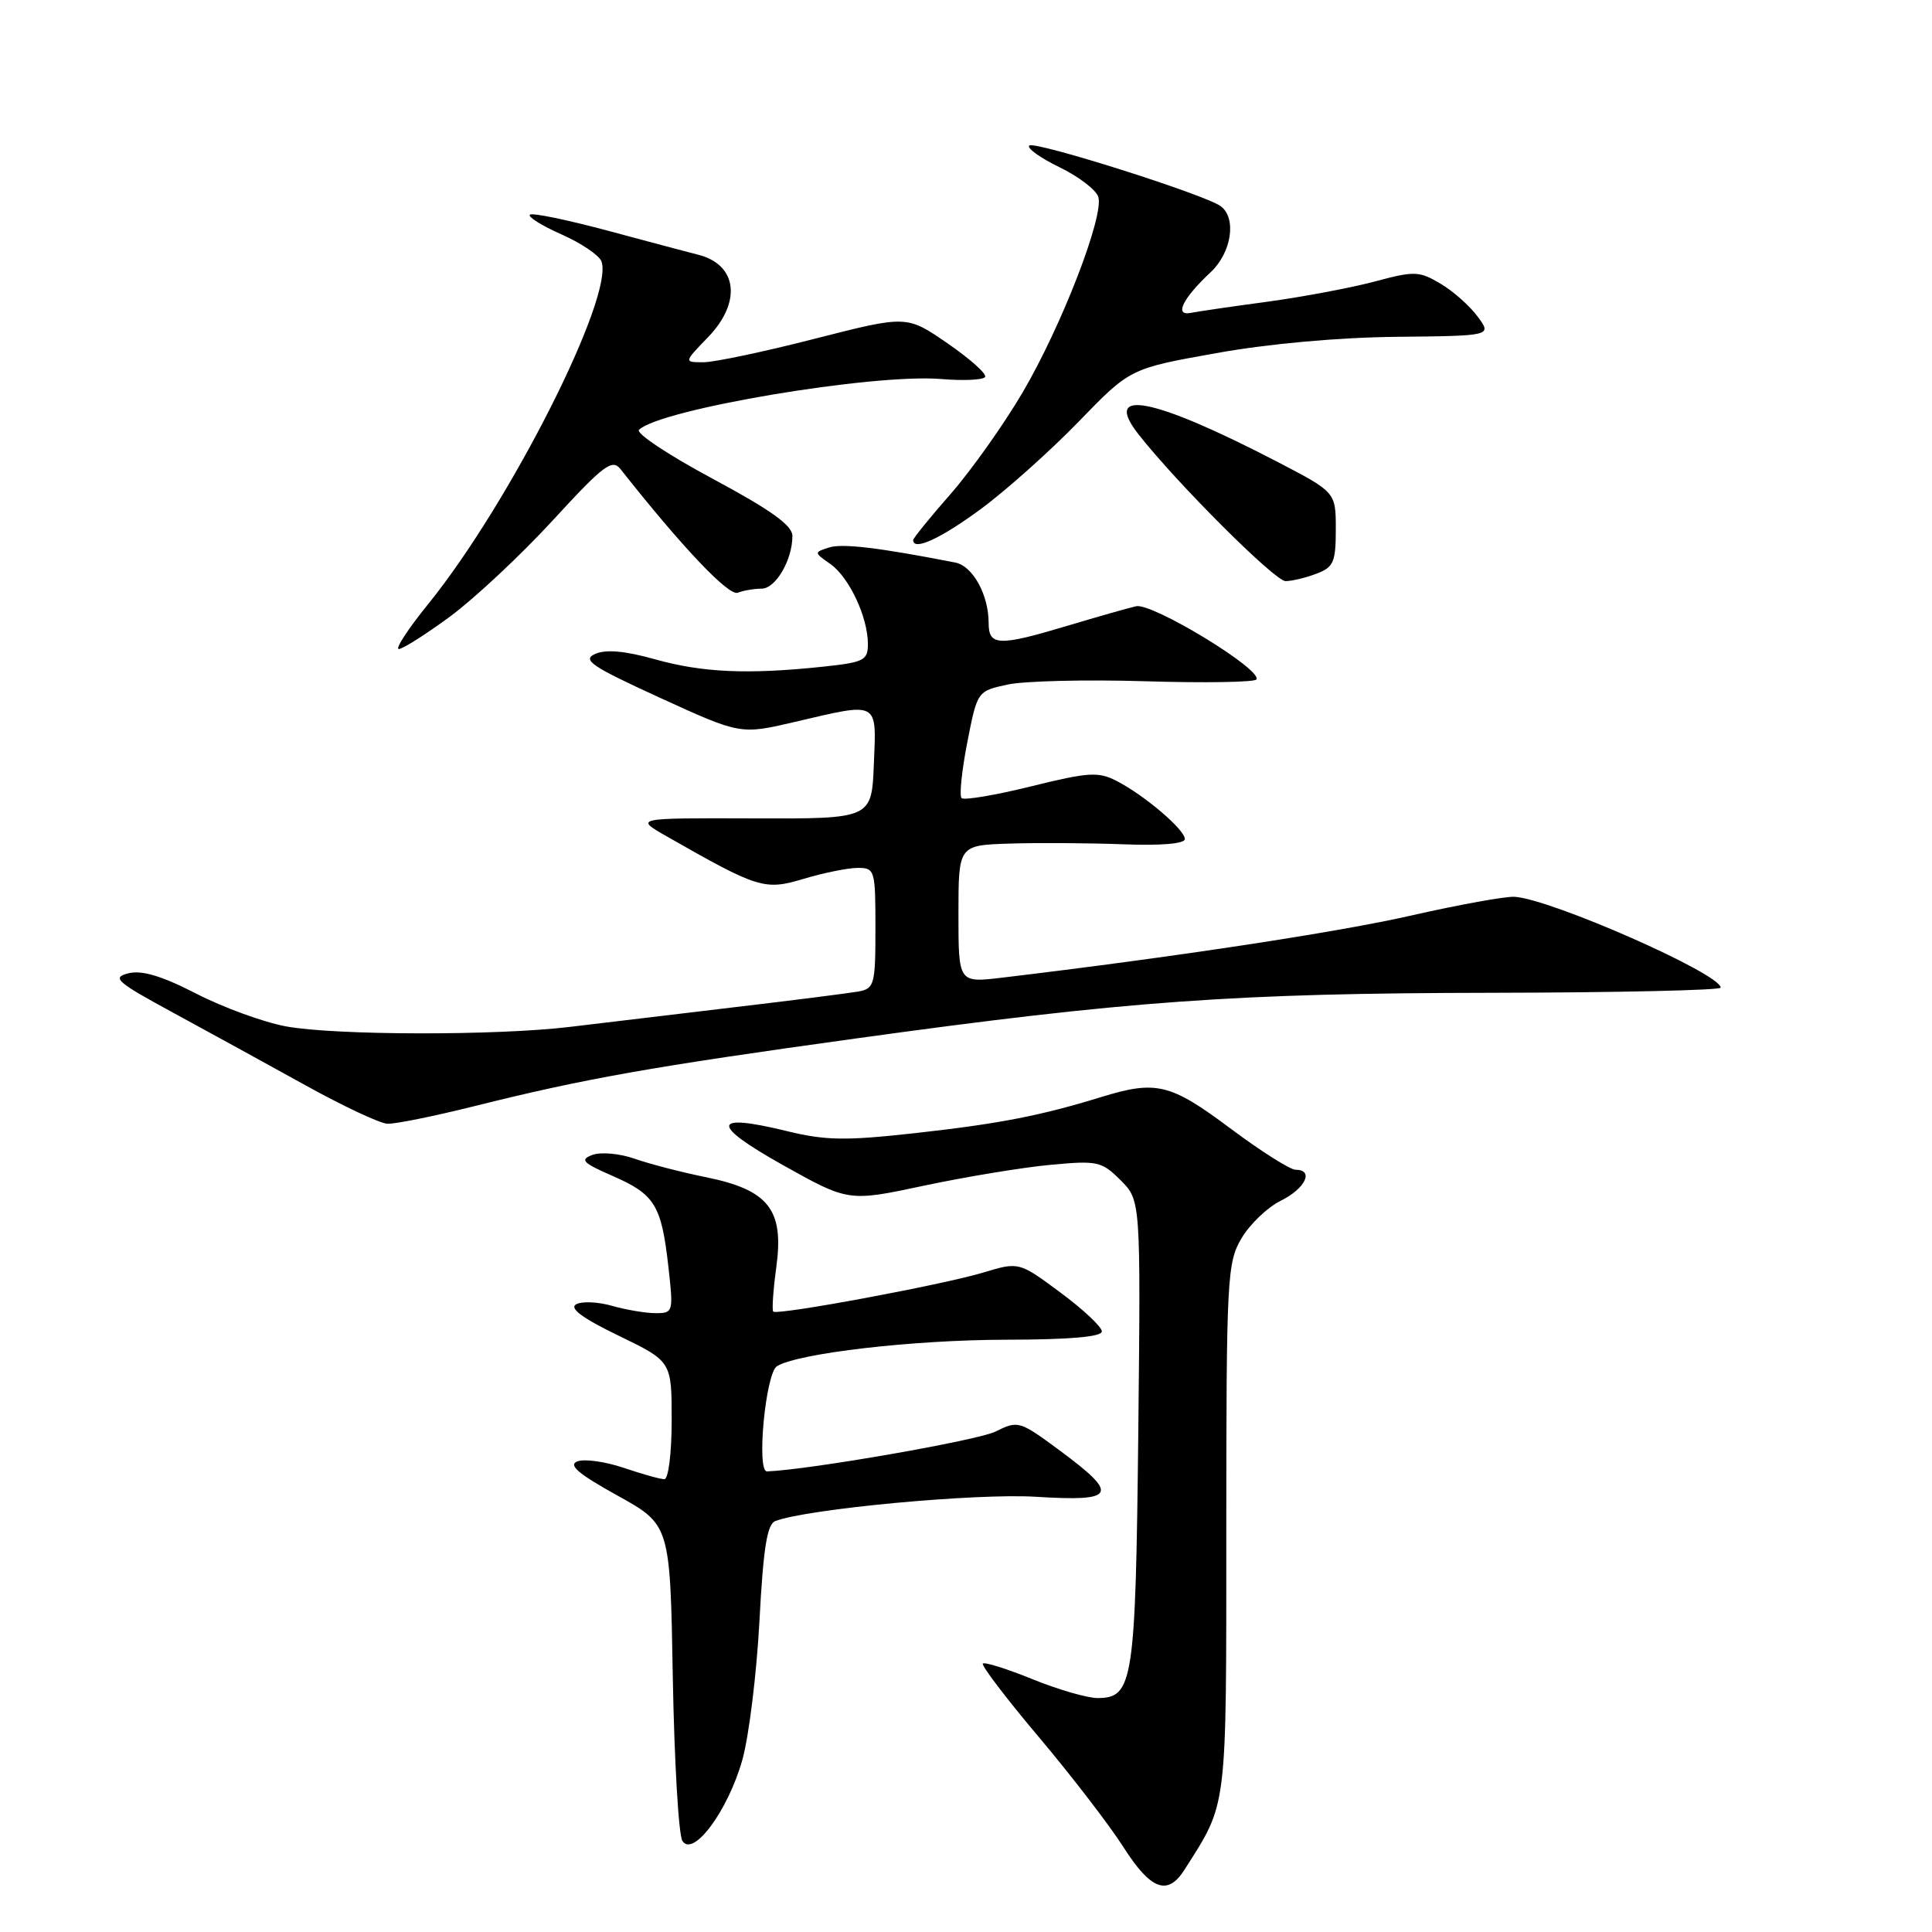 <?xml version="1.0" encoding="UTF-8" standalone="no"?>
<!DOCTYPE svg PUBLIC "-//W3C//DTD SVG 1.1//EN" "http://www.w3.org/Graphics/SVG/1.1/DTD/svg11.dtd" >
<svg xmlns="http://www.w3.org/2000/svg" xmlns:xlink="http://www.w3.org/1999/xlink" version="1.1" viewBox="0 0 256 256">
 <g >
 <path fill="currentColor"
d=" M 156.95 247.75 C 162.68 238.73 162.49 240.31 162.49 202.50 C 162.50 169.28 162.60 167.33 164.50 164.09 C 165.61 162.21 167.96 159.96 169.73 159.09 C 172.97 157.49 174.15 155.00 171.68 155.00 C 170.95 155.00 167.04 152.52 163.00 149.50 C 155.08 143.58 153.21 143.12 145.93 145.36 C 137.88 147.84 132.37 148.91 121.30 150.14 C 112.04 151.17 109.41 151.13 104.28 149.88 C 94.25 147.43 94.07 148.96 103.74 154.38 C 112.43 159.24 112.43 159.24 122.47 157.10 C 127.99 155.93 135.50 154.69 139.16 154.35 C 145.44 153.76 145.97 153.88 148.49 156.39 C 151.15 159.06 151.15 159.06 150.83 189.78 C 150.47 222.88 150.15 225.00 145.44 225.00 C 144.08 225.00 140.19 223.88 136.81 222.50 C 133.43 221.13 130.47 220.20 130.23 220.43 C 130.00 220.67 133.34 225.06 137.66 230.18 C 141.98 235.31 147.02 241.86 148.86 244.75 C 152.49 250.44 154.71 251.27 156.95 247.75 Z  M 98.37 233.17 C 99.24 230.05 100.26 221.78 100.63 214.80 C 101.14 205.16 101.64 201.97 102.73 201.55 C 106.94 199.93 129.38 197.84 137.25 198.33 C 147.88 198.99 148.36 198.08 140.49 192.25 C 135.09 188.25 134.91 188.20 131.91 189.69 C 129.58 190.86 107.20 194.76 101.63 194.97 C 100.21 195.02 101.44 181.96 102.95 181.03 C 105.74 179.31 120.96 177.54 133.25 177.52 C 141.71 177.51 146.00 177.14 146.00 176.42 C 146.00 175.82 143.53 173.50 140.50 171.26 C 135.01 167.19 135.01 167.19 130.25 168.63 C 124.87 170.25 102.99 174.32 102.46 173.79 C 102.27 173.60 102.45 170.93 102.87 167.86 C 103.90 160.29 101.85 157.68 93.57 155.99 C 90.30 155.33 86.03 154.22 84.07 153.53 C 82.10 152.84 79.60 152.62 78.50 153.03 C 76.79 153.67 77.19 154.08 81.18 155.82 C 86.77 158.26 87.64 159.68 88.56 167.80 C 89.24 173.86 89.21 174.00 86.87 174.00 C 85.56 174.00 82.96 173.56 81.10 173.03 C 79.24 172.50 77.10 172.40 76.34 172.83 C 75.40 173.35 77.18 174.67 81.98 176.99 C 89.00 180.39 89.00 180.39 89.00 188.19 C 89.00 192.54 88.57 196.00 88.03 196.00 C 87.50 196.00 85.07 195.32 82.63 194.49 C 80.19 193.67 77.44 193.28 76.51 193.64 C 75.25 194.12 76.61 195.28 81.80 198.16 C 88.80 202.04 88.80 202.04 89.15 222.27 C 89.35 233.40 89.92 243.14 90.42 243.93 C 91.86 246.17 96.48 239.90 98.37 233.17 Z  M 62.82 146.58 C 77.55 142.90 86.27 141.36 113.50 137.59 C 149.37 132.63 163.67 131.60 197.75 131.55 C 214.39 131.52 228.00 131.21 228.00 130.87 C 228.00 129.03 205.53 119.13 200.69 118.83 C 199.49 118.76 193.32 119.87 187.00 121.31 C 177.23 123.54 155.44 126.84 132.75 129.55 C 127.00 130.23 127.00 130.23 127.00 121.12 C 127.00 112.00 127.00 112.00 133.75 111.78 C 137.46 111.66 144.21 111.70 148.75 111.87 C 153.82 112.07 157.00 111.80 157.00 111.18 C 157.00 109.94 151.70 105.42 148.00 103.50 C 145.54 102.23 144.29 102.30 136.61 104.20 C 131.87 105.37 127.73 106.07 127.41 105.75 C 127.10 105.43 127.44 102.11 128.17 98.37 C 129.50 91.58 129.50 91.58 133.50 90.71 C 135.70 90.23 143.93 90.03 151.78 90.27 C 159.63 90.51 166.25 90.40 166.48 90.03 C 167.29 88.73 152.65 79.83 150.53 80.33 C 149.41 80.59 145.35 81.75 141.50 82.90 C 132.33 85.65 131.00 85.61 131.00 82.55 C 131.00 78.81 128.90 75.00 126.58 74.54 C 116.55 72.58 111.62 71.98 109.88 72.54 C 107.84 73.19 107.84 73.20 110.02 74.73 C 112.51 76.47 115.00 81.77 115.00 85.33 C 115.00 87.52 114.49 87.77 108.85 88.36 C 99.02 89.39 93.04 89.11 86.79 87.36 C 82.81 86.24 80.28 86.02 78.86 86.65 C 77.09 87.44 78.34 88.29 87.45 92.46 C 98.12 97.34 98.12 97.34 105.31 95.66 C 116.54 93.03 116.14 92.81 115.79 101.25 C 115.50 108.50 115.50 108.50 99.79 108.44 C 84.09 108.39 84.09 108.39 88.29 110.79 C 100.50 117.76 101.31 118.01 106.52 116.44 C 109.16 115.65 112.37 115.00 113.66 115.00 C 115.92 115.00 116.00 115.28 116.00 122.98 C 116.00 130.47 115.86 130.99 113.75 131.38 C 112.51 131.60 104.97 132.56 97.00 133.50 C 89.03 134.45 79.35 135.60 75.50 136.07 C 65.78 137.24 44.36 137.20 37.89 136.00 C 34.92 135.45 29.58 133.50 26.00 131.66 C 21.40 129.30 18.77 128.52 17.00 128.97 C 14.77 129.54 15.43 130.11 23.00 134.22 C 27.68 136.76 35.55 141.08 40.50 143.82 C 45.45 146.56 50.32 148.85 51.32 148.90 C 52.32 148.96 57.49 147.91 62.82 146.58 Z  M 59.64 81.69 C 62.86 79.31 68.98 73.59 73.23 68.97 C 80.01 61.59 81.12 60.76 82.23 62.17 C 90.38 72.50 96.55 79.00 97.75 78.54 C 98.53 78.24 99.95 78.00 100.92 78.00 C 102.78 78.00 105.00 74.19 105.00 71.01 C 105.00 69.62 102.15 67.58 94.42 63.43 C 88.60 60.31 84.21 57.40 84.67 56.95 C 87.48 54.22 115.70 49.48 124.68 50.22 C 127.65 50.47 130.29 50.35 130.53 49.95 C 130.78 49.55 128.54 47.55 125.56 45.50 C 120.15 41.77 120.15 41.77 107.98 44.88 C 101.29 46.60 94.64 48.00 93.21 48.00 C 90.61 48.00 90.61 48.00 93.80 44.70 C 98.31 40.05 97.72 35.06 92.50 33.75 C 91.40 33.48 86.05 32.05 80.62 30.59 C 75.18 29.13 70.50 28.16 70.21 28.45 C 69.93 28.74 71.81 29.91 74.40 31.06 C 77.00 32.21 79.37 33.81 79.69 34.62 C 81.44 39.20 67.59 66.62 56.77 80.00 C 54.09 83.30 52.33 86.00 52.84 86.00 C 53.36 86.00 56.42 84.06 59.64 81.69 Z  M 174.43 76.02 C 176.71 75.16 177.00 74.49 177.00 70.14 C 177.00 65.22 177.00 65.22 169.25 61.19 C 152.83 52.66 145.94 51.30 150.88 57.58 C 156.01 64.10 168.93 77.00 170.34 77.00 C 171.18 77.00 173.02 76.56 174.43 76.02 Z  M 129.91 67.49 C 133.28 65.01 139.12 59.79 142.89 55.91 C 149.74 48.83 149.74 48.83 161.12 46.80 C 168.11 45.54 177.36 44.71 185.10 44.63 C 197.69 44.50 197.69 44.50 195.79 41.94 C 194.75 40.53 192.53 38.56 190.86 37.58 C 188.05 35.91 187.42 35.89 182.16 37.30 C 179.05 38.13 172.68 39.33 168.00 39.97 C 163.32 40.60 158.72 41.27 157.77 41.46 C 155.55 41.90 156.72 39.53 160.41 36.08 C 163.19 33.48 163.89 28.90 161.75 27.32 C 159.68 25.79 137.04 18.62 136.38 19.29 C 136.04 19.63 137.84 20.92 140.37 22.15 C 142.91 23.38 145.23 25.15 145.53 26.08 C 146.32 28.59 140.70 43.13 135.52 51.97 C 133.02 56.23 128.73 62.28 125.99 65.42 C 123.24 68.55 121.00 71.32 121.00 71.56 C 121.00 73.04 124.59 71.40 129.91 67.49 Z "/>
</g>
</svg>